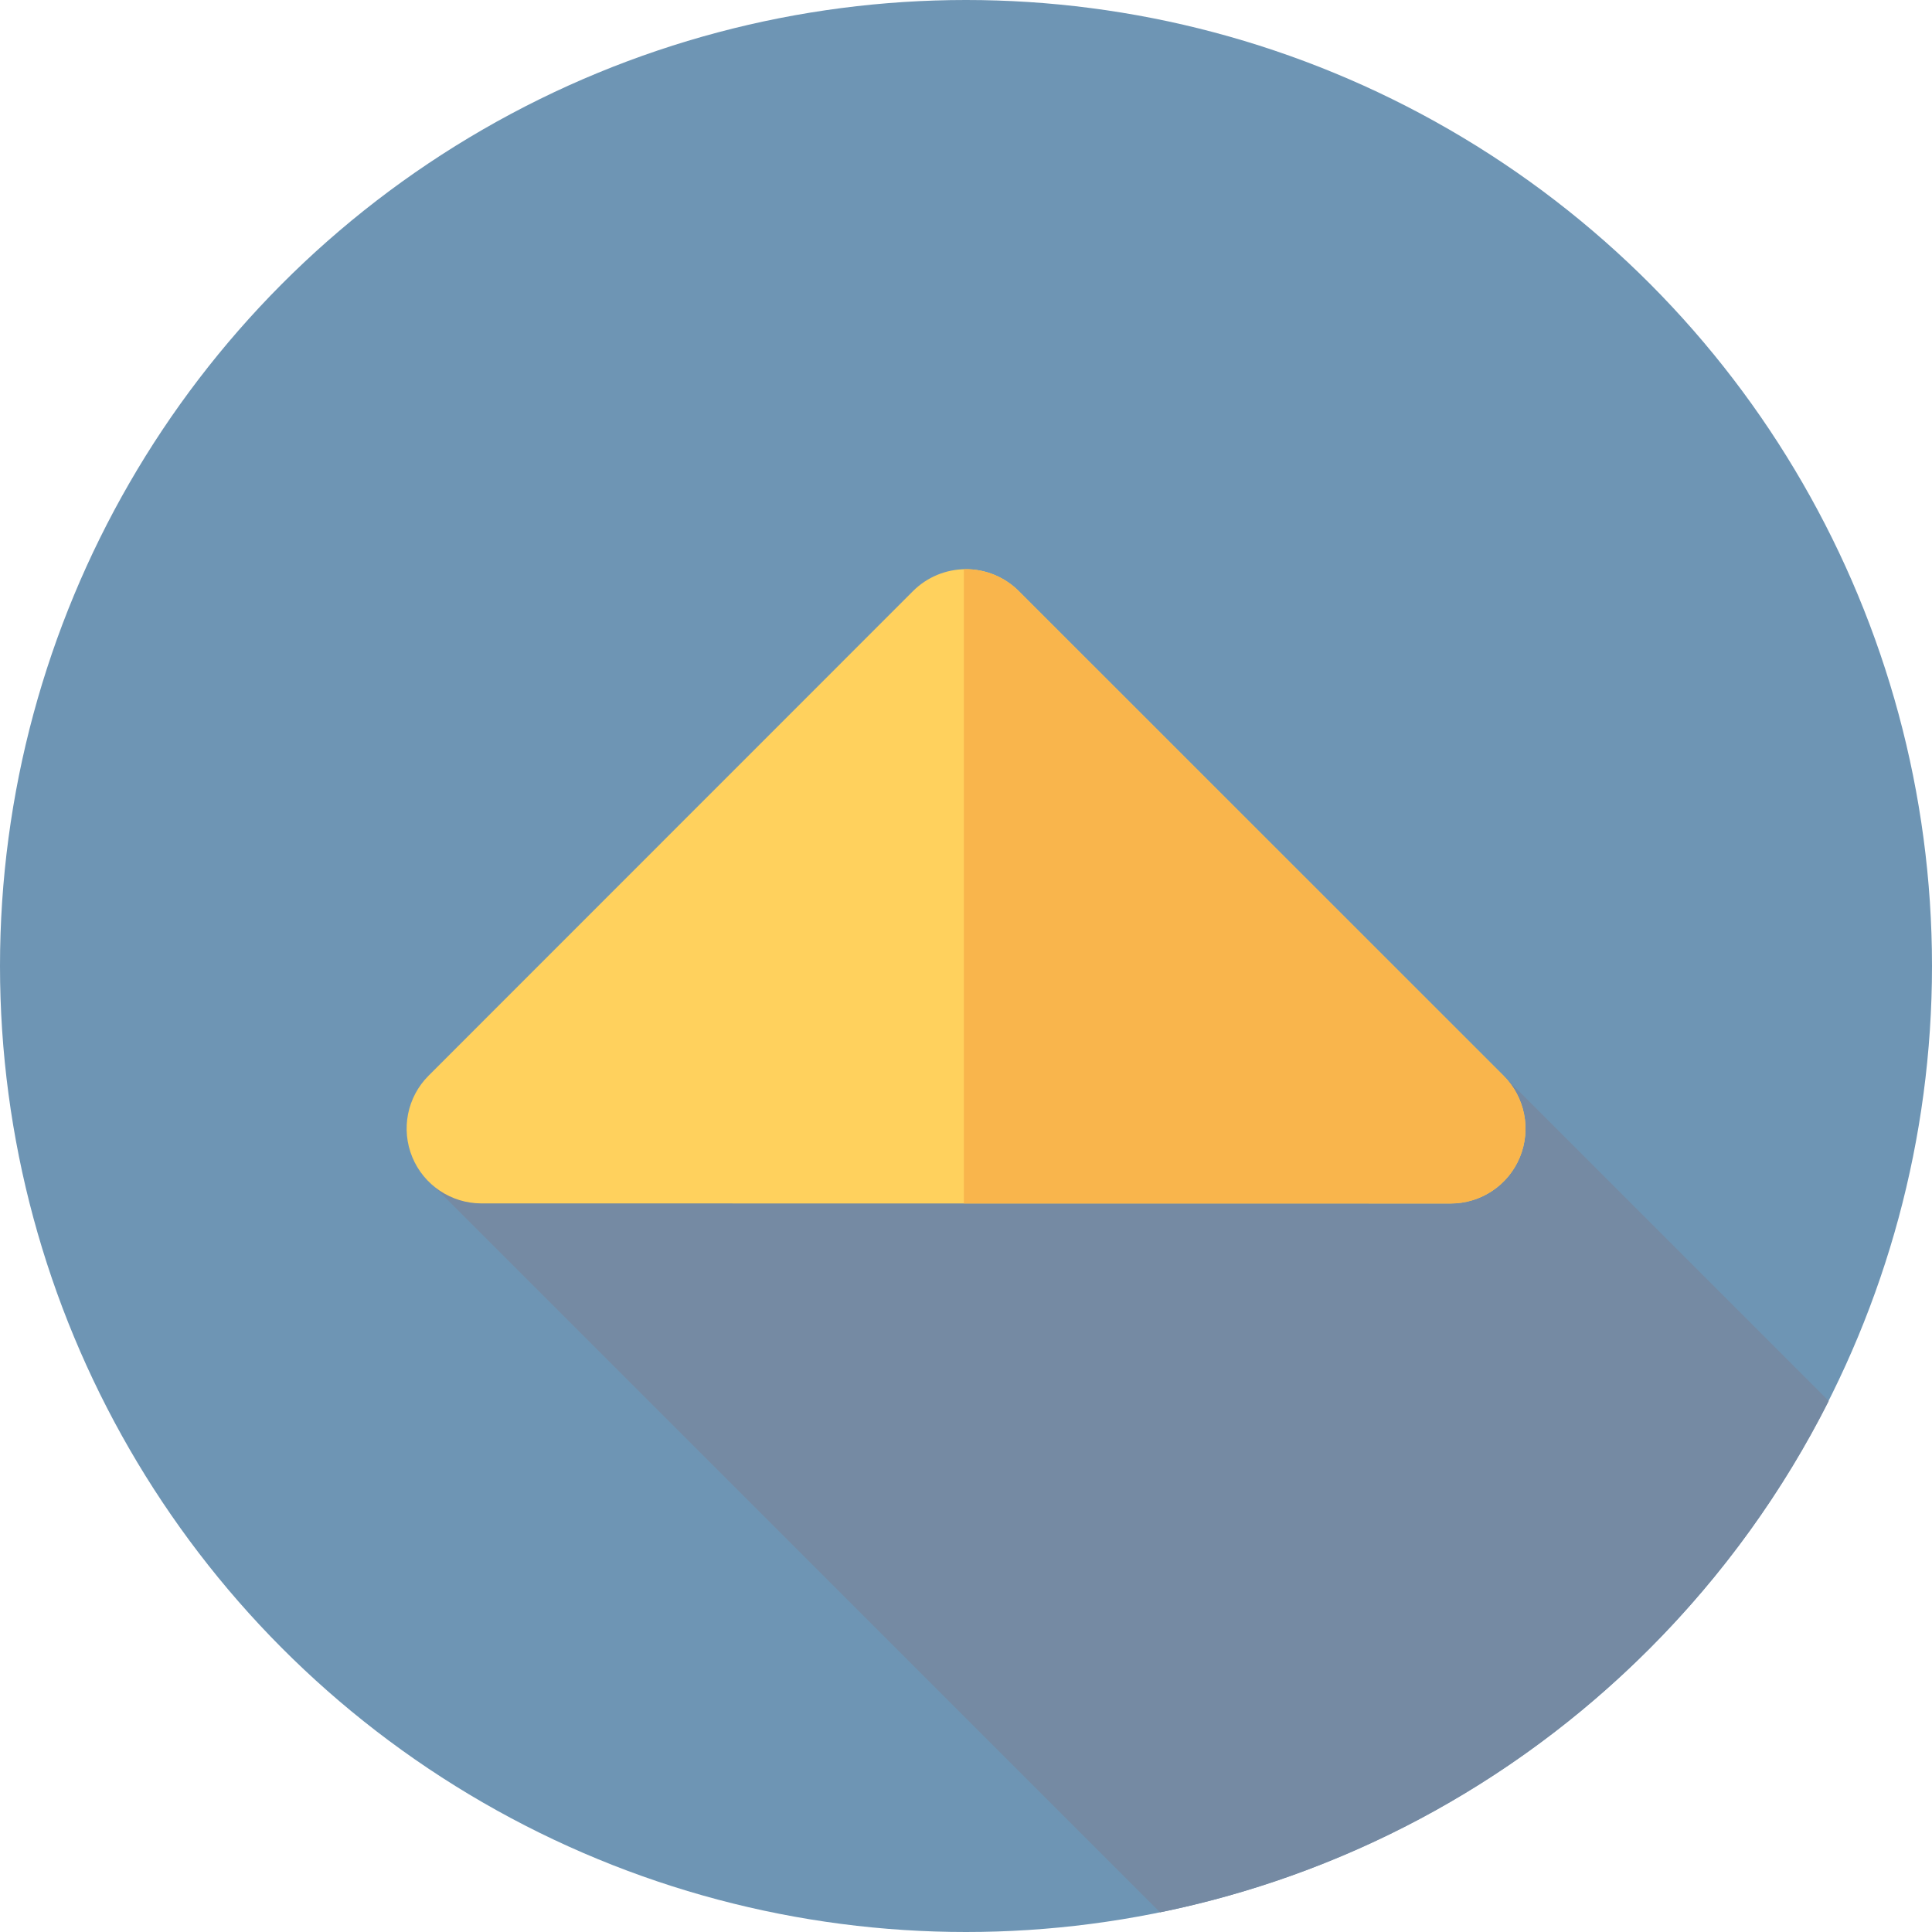 <svg height="200px" width="200px" version="1.1" id="Layer_1" xmlns="http://www.w3.org/2000/svg" xmlns:xlink="http://www.w3.org/1999/xlink" viewBox="0 0 512 512" xml:space="preserve" fill="#000000"><g id="SVGRepo_bgCarrier" stroke-width="0"></g><g id="SVGRepo_tracerCarrier" stroke-linecap="round" stroke-linejoin="round"></g><g id="SVGRepo_iconCarrier"> <circle style="fill:#6e95b4;" cx="256" cy="256" r="256"></circle> <path style="fill:#758aa3;" d="M398.465,285.089l-100.655-6.818l-185.694,33.201L307.434,506.79 c47.483-9.692,92.751-32.937,129.586-69.772c19.801-19.801,35.664-42.044,47.621-65.753L398.465,285.089z"></path> <path style="fill:#FFD15D;" d="M398.465,285.089L269.99,156.646c-3.718-3.717-8.761-5.806-14.021-5.804 c-5.258,0-10.3,2.089-14.017,5.81L113.567,285.074c-5.668,5.67-7.363,14.196-4.294,21.604c3.067,7.408,10.297,12.236,18.313,12.238 l256.86,0.021c0.002,0,0,0,0.002,0c8.018,0,15.248-4.83,18.316-12.24C405.832,299.287,404.135,290.759,398.465,285.089z"></path> <path style="fill:#F9B54C;" d="M398.465,285.089L269.99,156.646c-3.718-3.717-8.761-5.806-14.021-5.804 c-0.181,0-0.36,0.022-0.541,0.028v168.055l129.021,0.01c0.002,0,0,0,0.002,0c8.018,0,15.248-4.83,18.316-12.24 C405.832,299.287,404.135,290.759,398.465,285.089z"></path> </g></svg>